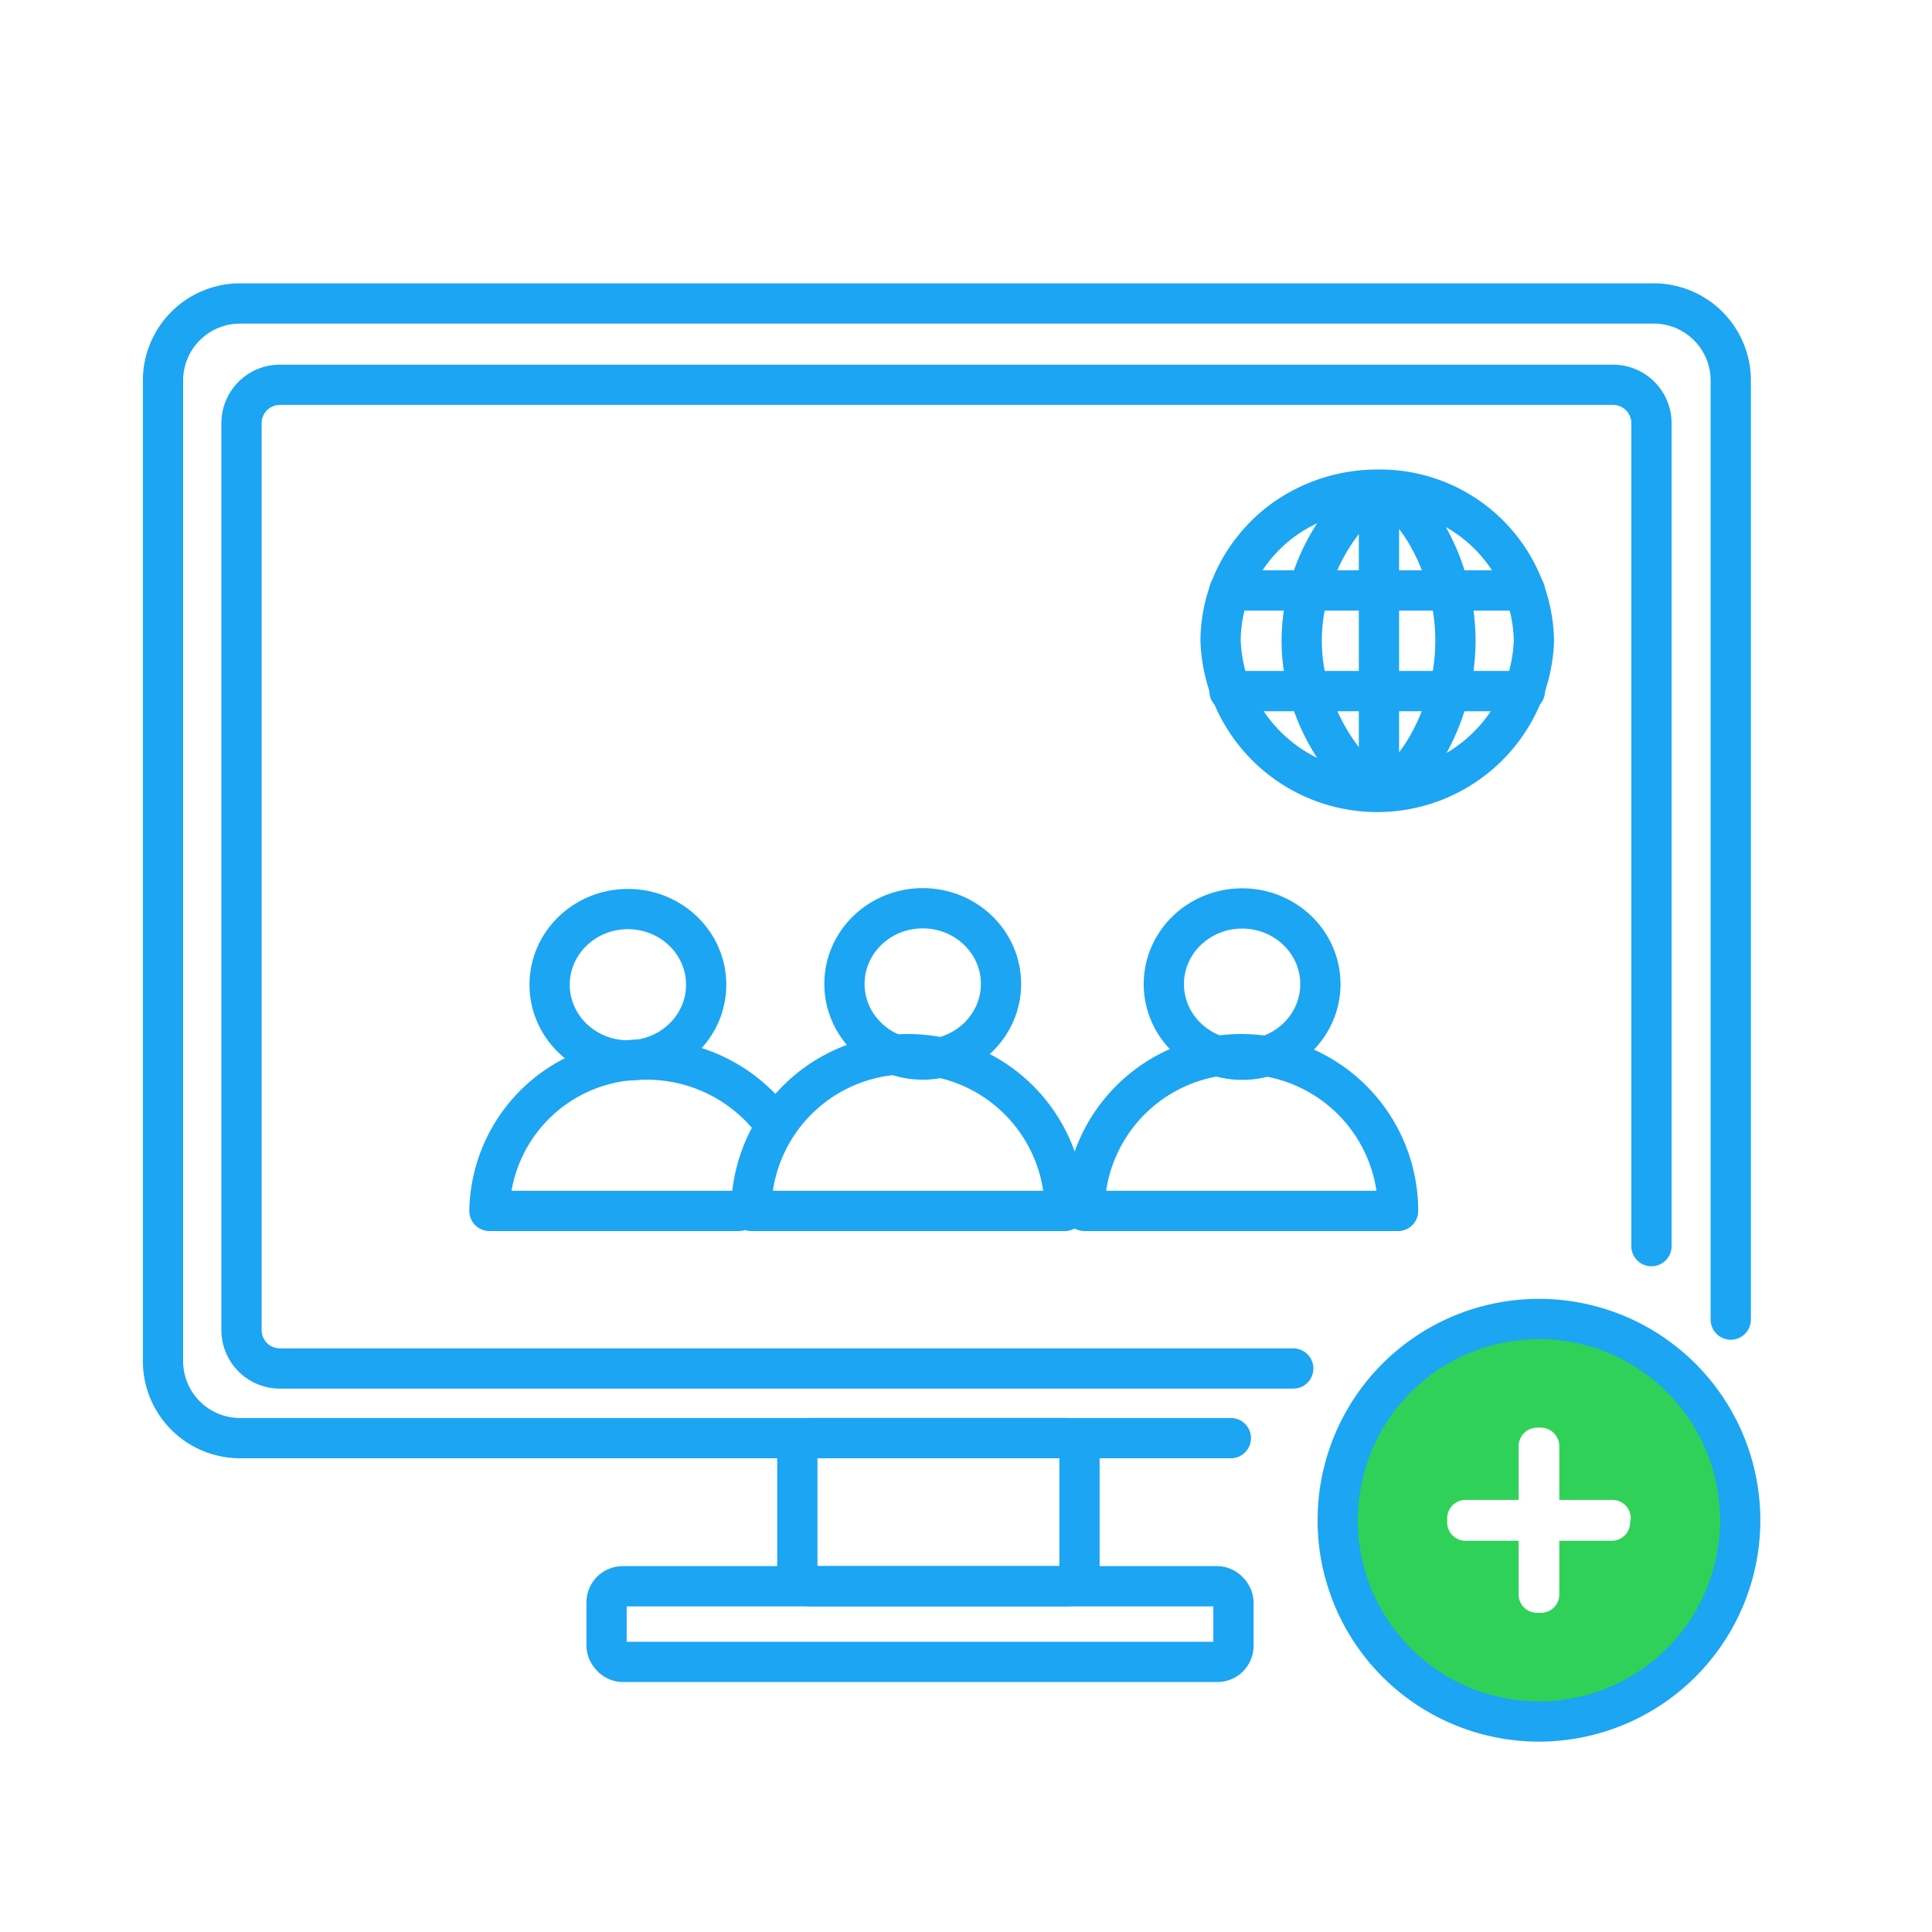 <svg id="Layer_1" data-name="Layer 1" xmlns="http://www.w3.org/2000/svg" viewBox="0 0 96 96"><defs><style>.cls-1{fill:none;stroke:#1ca5f2;stroke-linecap:round;stroke-linejoin:round;stroke-width:2px;}.cls-2{fill:#30d158;}</style></defs><path class="cls-1" d="M76.22,31.84a7.79,7.79,0,0,1-15.57,0A7.31,7.31,0,0,1,62,27.64a7.71,7.71,0,0,1,1.76-1.8,8,8,0,0,1,4.69-1.51A7.65,7.65,0,0,1,76.22,31.84Z"/><path class="cls-1" d="M72.32,31.84c0,4.07-2.48,7.37-3.64,7.37s-4-3.3-4-7.37,2.8-7.36,4-7.36S72.32,27.78,72.32,31.84Z"/><line class="cls-1" x1="68.52" y1="24.48" x2="68.52" y2="39.21"/><line class="cls-1" x1="61.09" y1="29.34" x2="75.77" y2="29.34"/><line class="cls-1" x1="61.09" y1="34.34" x2="75.77" y2="34.34"/><path class="cls-1" d="M44.85,60.17H37.33a7.79,7.79,0,0,1,15.58,0Z"/><ellipse class="cls-1" cx="45.85" cy="48.89" rx="3.89" ry="3.76"/><path class="cls-1" d="M61.42,60.17H53.89a7.79,7.79,0,0,1,15.58,0Z"/><ellipse class="cls-1" cx="61.72" cy="48.9" rx="3.89" ry="3.76"/><path class="cls-1" d="M36.71,60.17H24.32a7.66,7.66,0,0,1,7.79-7.52,7.88,7.88,0,0,1,6,2.73q.14.15.27.33"/><ellipse class="cls-1" cx="31.2" cy="48.93" rx="3.89" ry="3.76"/><rect class="cls-1" x="39.62" y="71.46" width="14.02" height="7.36" rx="0.62"/><path class="cls-1" d="M61.16,71.46H12a3.83,3.83,0,0,1-3.9-3.76V18.84A3.83,3.83,0,0,1,12,15.08H82.06A3.83,3.83,0,0,1,86,18.84V65.57"/><path class="cls-1" d="M82.06,61.92V21a1.91,1.91,0,0,0-1.94-1.88H13.91A1.91,1.91,0,0,0,12,21V66.08A1.91,1.91,0,0,0,13.91,68H64.26"/><rect class="cls-1" x="30.14" y="78.82" width="31.15" height="3.76" rx="0.8"/><path class="cls-2" d="M76.47,65.54a10,10,0,1,0,10,10A10,10,0,0,0,76.47,65.54ZM81,75.64a.91.91,0,0,1-.91.92H77.48v2.67a.91.91,0,0,1-.91.91h-.2a.91.91,0,0,1-.91-.91V76.56H72.82a.91.91,0,0,1-.91-.92v-.2a.91.91,0,0,1,.91-.91h2.64V71.86a.92.92,0,0,1,.91-.92h.2a.92.92,0,0,1,.91.92v2.67h2.64a.91.91,0,0,1,.91.91Z"/><path class="cls-1" d="M76.47,65.54a10,10,0,1,0,10,10A10,10,0,0,0,76.47,65.54Z"/></svg>